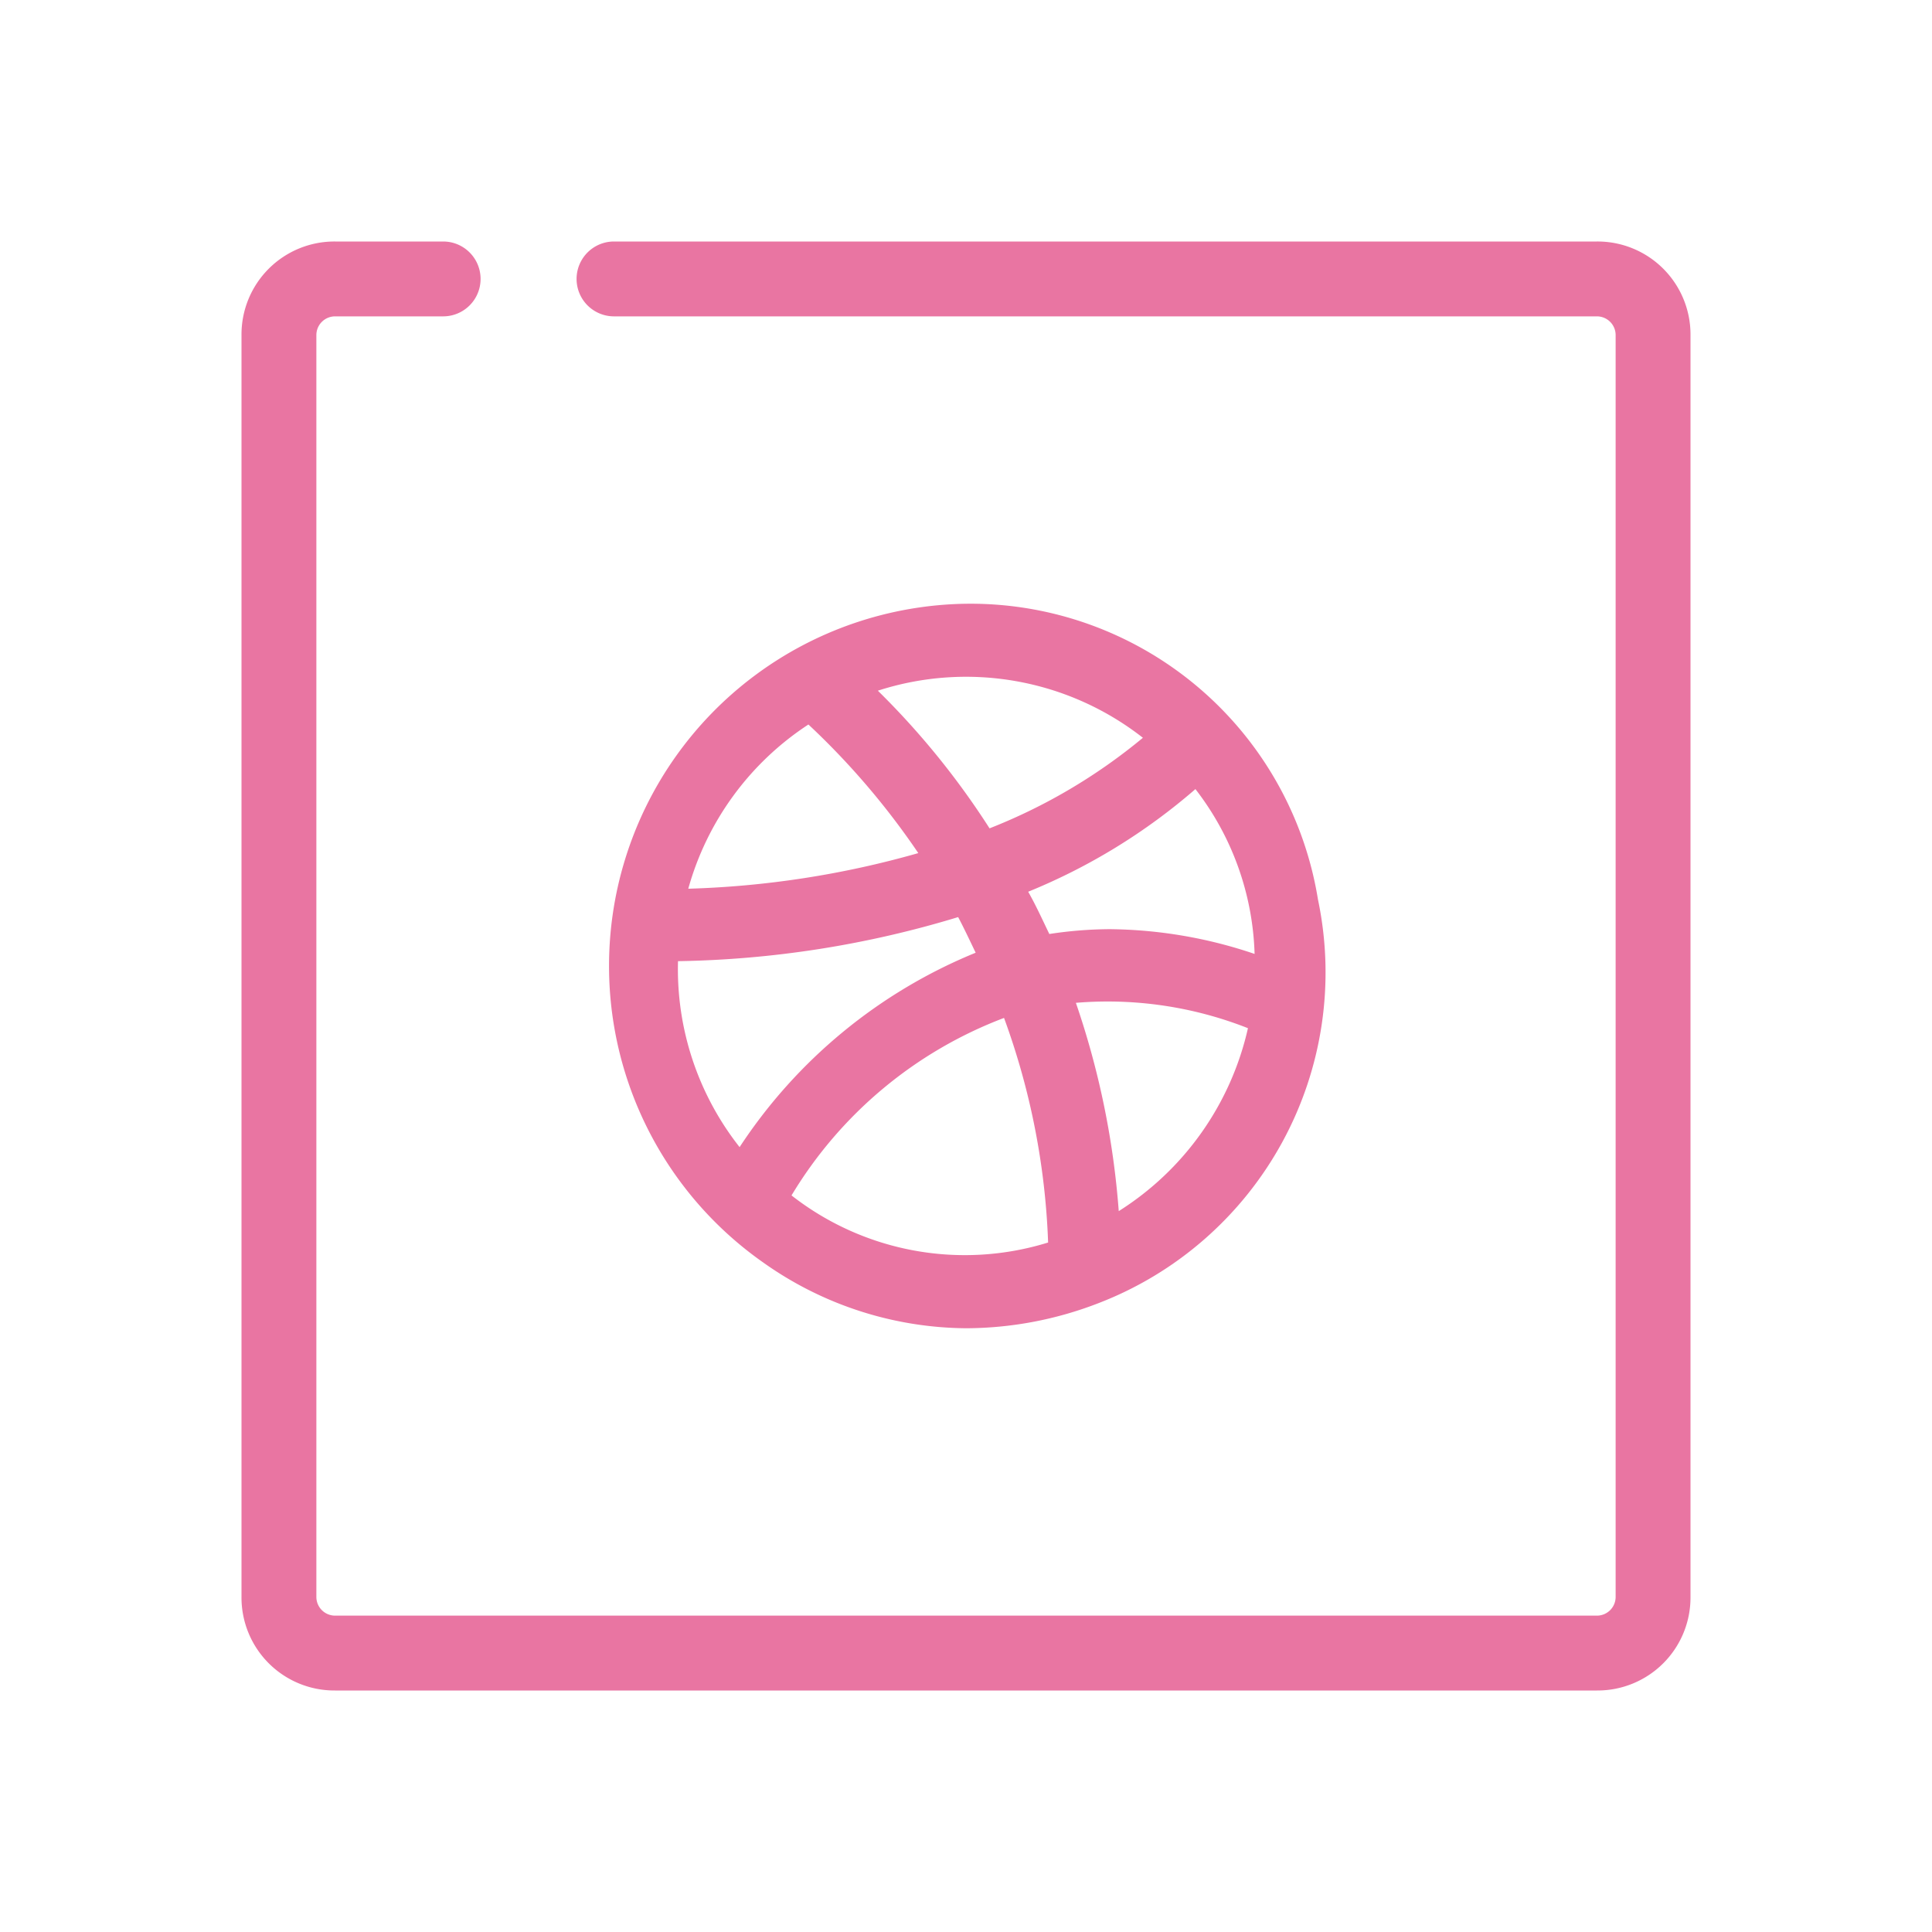 <svg id="Capa_1" data-name="Capa 1" xmlns="http://www.w3.org/2000/svg" viewBox="0 0 32 32"><defs><style>.cls-1{fill:#e975a2;}</style></defs><path class="cls-1" d="M26.45,4H10.17a.62.62,0,0,0,0,1.24H26.45a.31.31,0,0,1,.31.31v20.9a.31.31,0,0,1-.31.31H5.55a.31.31,0,0,1-.31-.31V5.55a.31.31,0,0,1,.31-.31H7.34A.62.62,0,1,0,7.34,4H5.55A1.54,1.54,0,0,0,4,5.55v20.9A1.54,1.54,0,0,0,5.55,28h20.9A1.54,1.54,0,0,0,28,26.45V5.55A1.54,1.54,0,0,0,26.45,4Z"/><path class="cls-1" d="M16,22a6.11,6.11,0,0,0,2.18-.41l0,0a5.87,5.87,0,0,0,3.65-6.69A5.83,5.83,0,0,0,16,10a6,6,0,0,0-3.36,10.91A5.87,5.87,0,0,0,16,22ZM13.11,19.8a7,7,0,0,1,3.52-2.94,12.05,12.05,0,0,1,.73,3.72A4.66,4.66,0,0,1,13.11,19.8Zm5.42.26a13.74,13.74,0,0,0-.71-3.45,6.33,6.33,0,0,1,2.85.42A4.84,4.84,0,0,1,18.53,20.06Zm2.25-4.26a7.66,7.66,0,0,0-2.4-.41,6.8,6.8,0,0,0-1,.08c-.12-.25-.23-.49-.35-.7a9.93,9.93,0,0,0,2.77-1.7A4.68,4.68,0,0,1,20.78,15.8Zm-1.85-3.58a9.31,9.31,0,0,1-2.54,1.5,13.11,13.11,0,0,0-1.85-2.28A4.75,4.75,0,0,1,18.93,12.22ZM13.39,12a12.57,12.57,0,0,1,1.82,2.13,15.51,15.51,0,0,1-3.81.59A4.78,4.78,0,0,1,13.39,12Zm-2.16,3.92a16.83,16.83,0,0,0,4.64-.73c.09.17.18.36.29.59A8.54,8.54,0,0,0,12.25,19,4.76,4.76,0,0,1,11.23,15.92Z"/></svg>